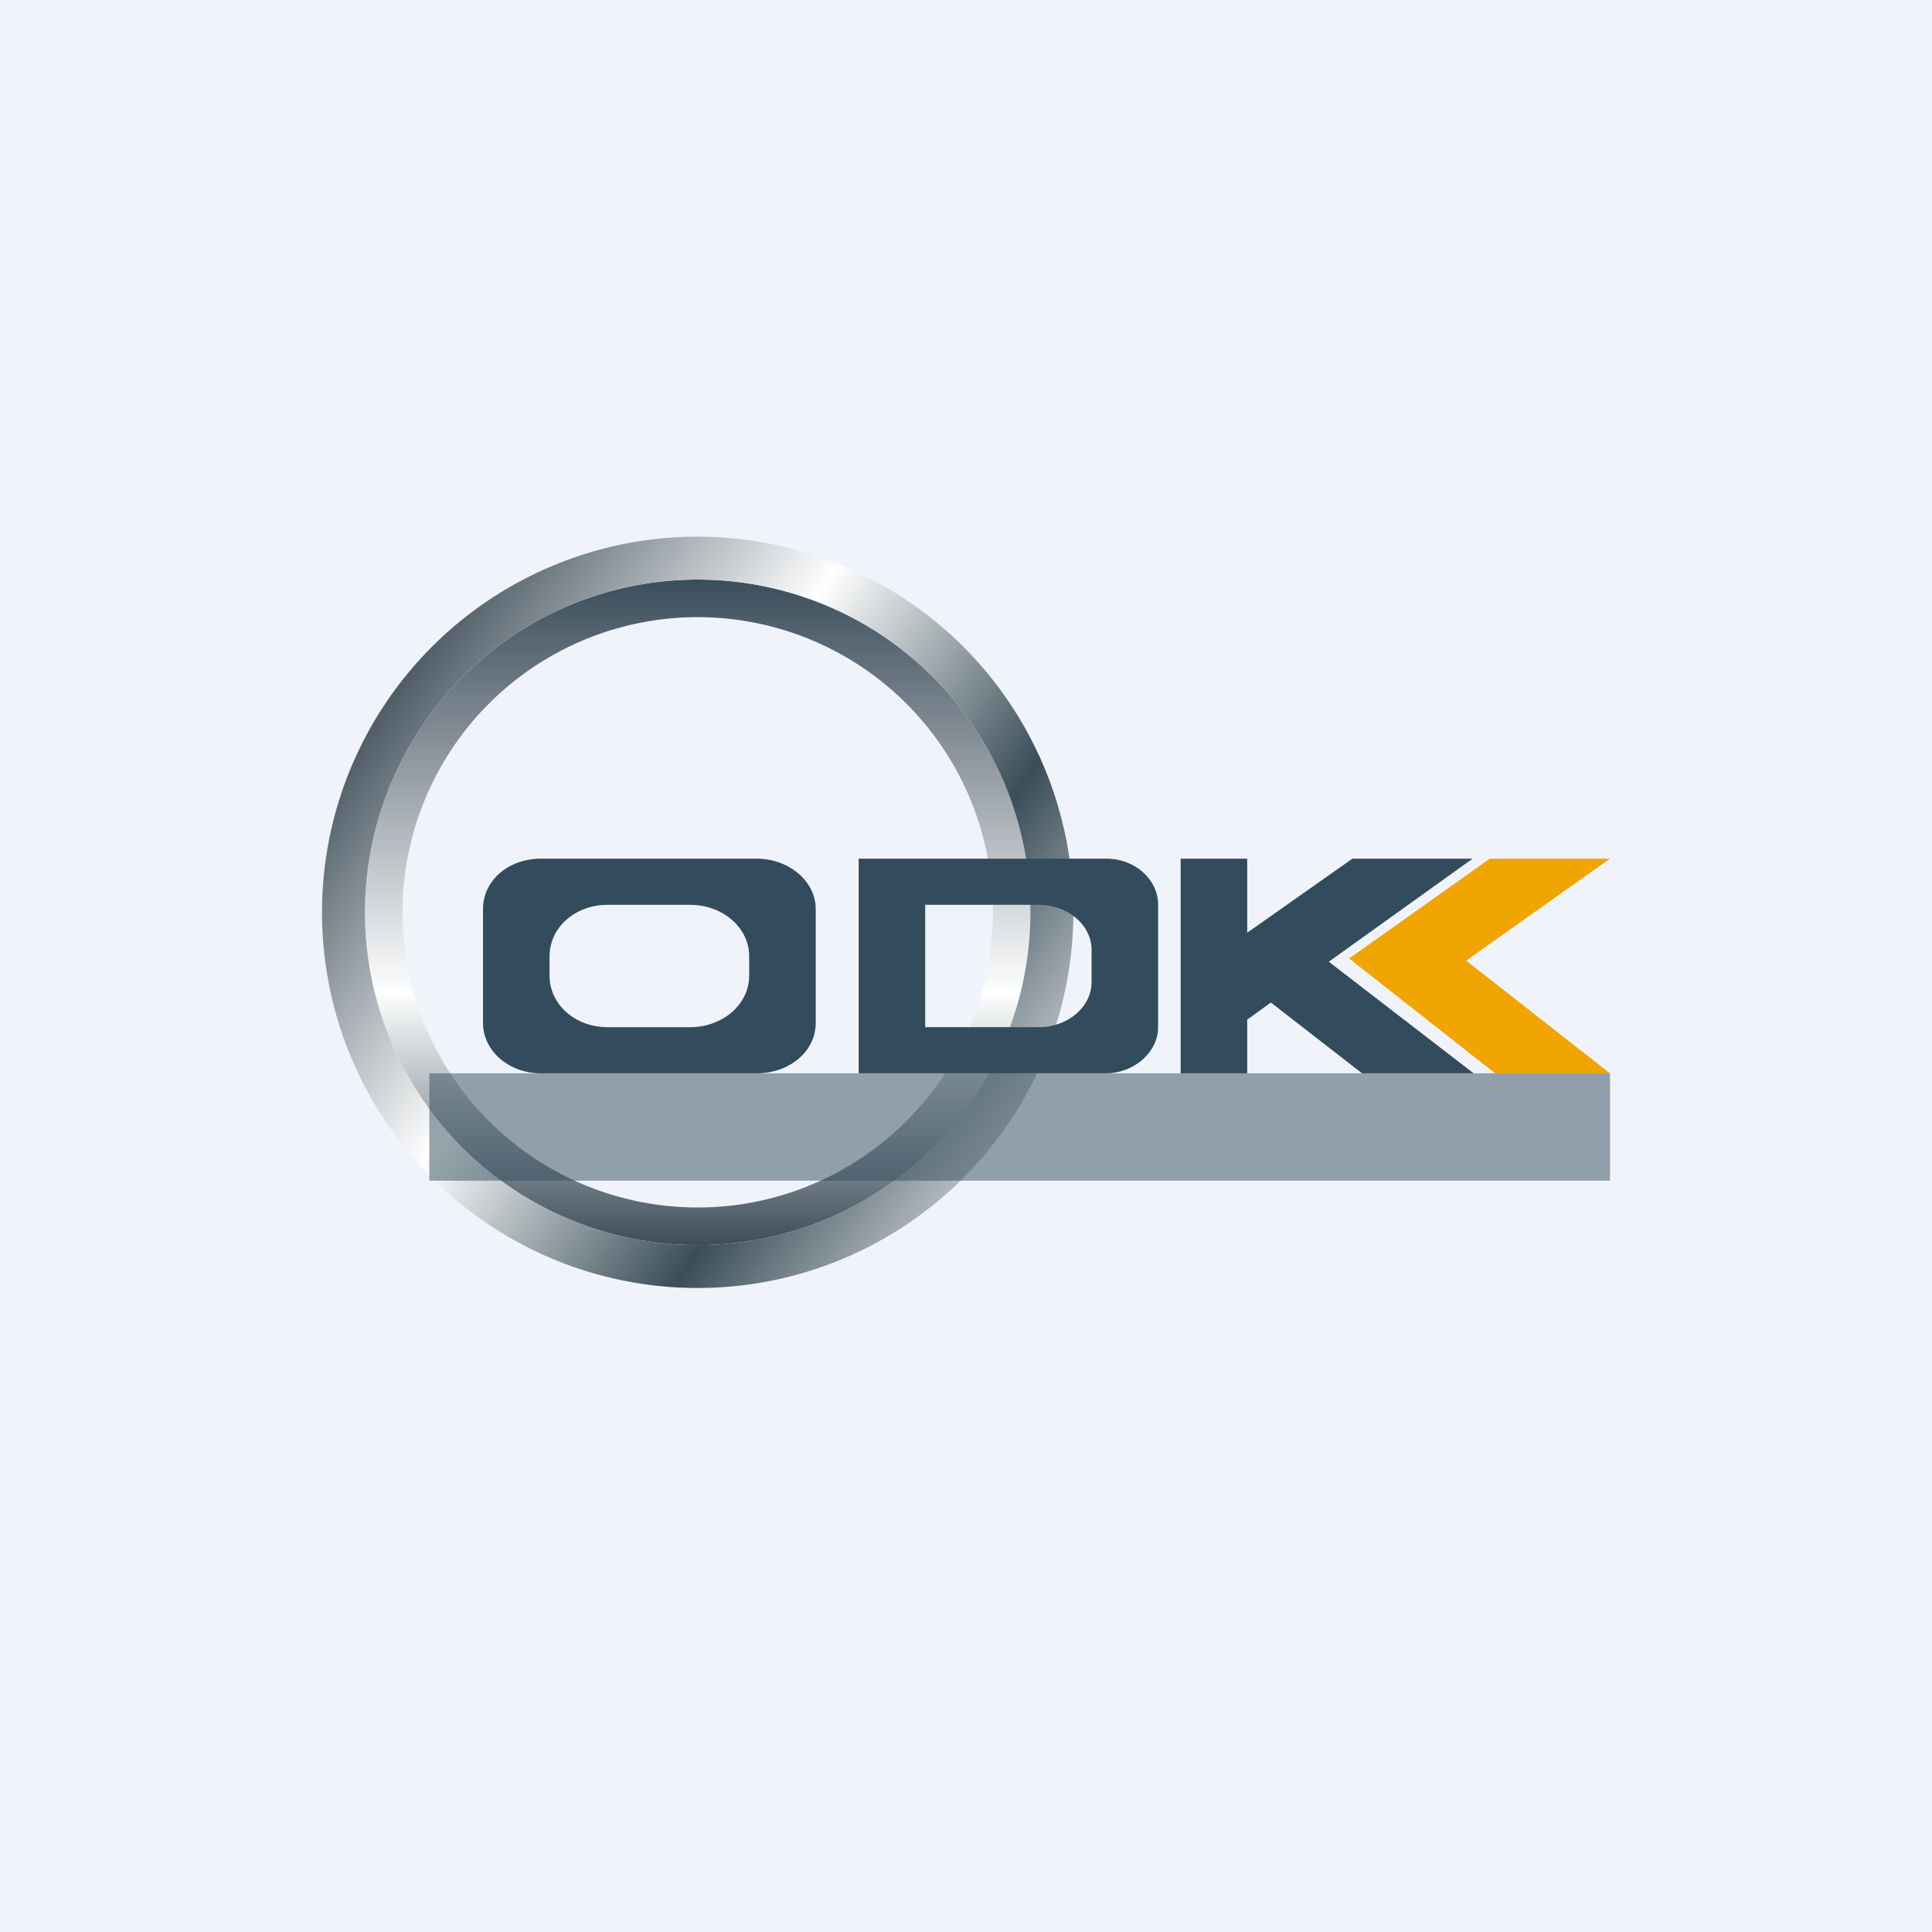 <!-- by TradingView --><svg width="18" height="18" viewBox="0 0 18 18" xmlns="http://www.w3.org/2000/svg"><path fill="#F0F3FA" d="M0 0h18v18H0z"/><path fill-rule="evenodd" d="M6.5 11.6a3.1 3.1 0 1 0 0-6.2 3.1 3.1 0 0 0 0 6.2Zm0-.35a2.75 2.75 0 1 0 0-5.5 2.75 2.75 0 0 0 0 5.5Z" fill="url(#a)"/><path fill-rule="evenodd" d="M6.5 12a3.5 3.5 0 1 0 0-7 3.5 3.5 0 0 0 0 7Zm0-.4a3.1 3.1 0 1 0 0-6.2 3.1 3.1 0 0 0 0 6.2Z" fill="url(#b)"/><path fill-rule="evenodd" d="M5.04 8c-.3 0-.54.2-.54.47v1.06c0 .26.24.47.54.47h2.01c.3 0 .55-.2.55-.47V8.47c0-.26-.25-.47-.55-.47h-2Zm.62.43c-.3 0-.54.21-.54.48v.18c0 .27.24.48.54.48h.77c.3 0 .55-.21.55-.48v-.18c0-.27-.25-.48-.55-.48h-.77ZM10.3 8H8v2h2.3c.27 0 .49-.2.49-.43V8.43c0-.24-.22-.43-.48-.43Zm-.62.43H8.62v1.14h1.06c.27 0 .49-.19.49-.42v-.3c0-.23-.22-.42-.49-.42Z" fill="#324C5D"/><path d="M11 8h.62v.69L12.6 8h1.12l-1.34.96L13.73 10h-1.04l-.85-.66-.22.16v.5H11V8Z" fill="#324C5D"/><path d="m13.93 10-1.36-1.07L13.88 8H15l-1.34.95L15 10h-1.07Z" fill="#F1A502"/><path opacity=".5" fill="#324C5D" d="M4 10h11v1H4z"/><defs><linearGradient id="a" x1="6.5" y1="5.39" x2="6.5" y2="11.61" gradientUnits="userSpaceOnUse"><stop stop-color="#3A4D5B"/><stop offset=".3" stop-color="#989FA7"/><stop offset=".62" stop-color="#FEFFFF"/><stop offset="1" stop-color="#3C4C59"/></linearGradient><linearGradient id="b" x1="3.6" y1="6.55" x2="9.48" y2="10.64" gradientUnits="userSpaceOnUse"><stop stop-color="#4F5D68"/><stop offset=".38" stop-color="#fff"/><stop offset=".74" stop-color="#3A4E59"/><stop offset="1" stop-color="#C4C9CD"/></linearGradient></defs></svg>